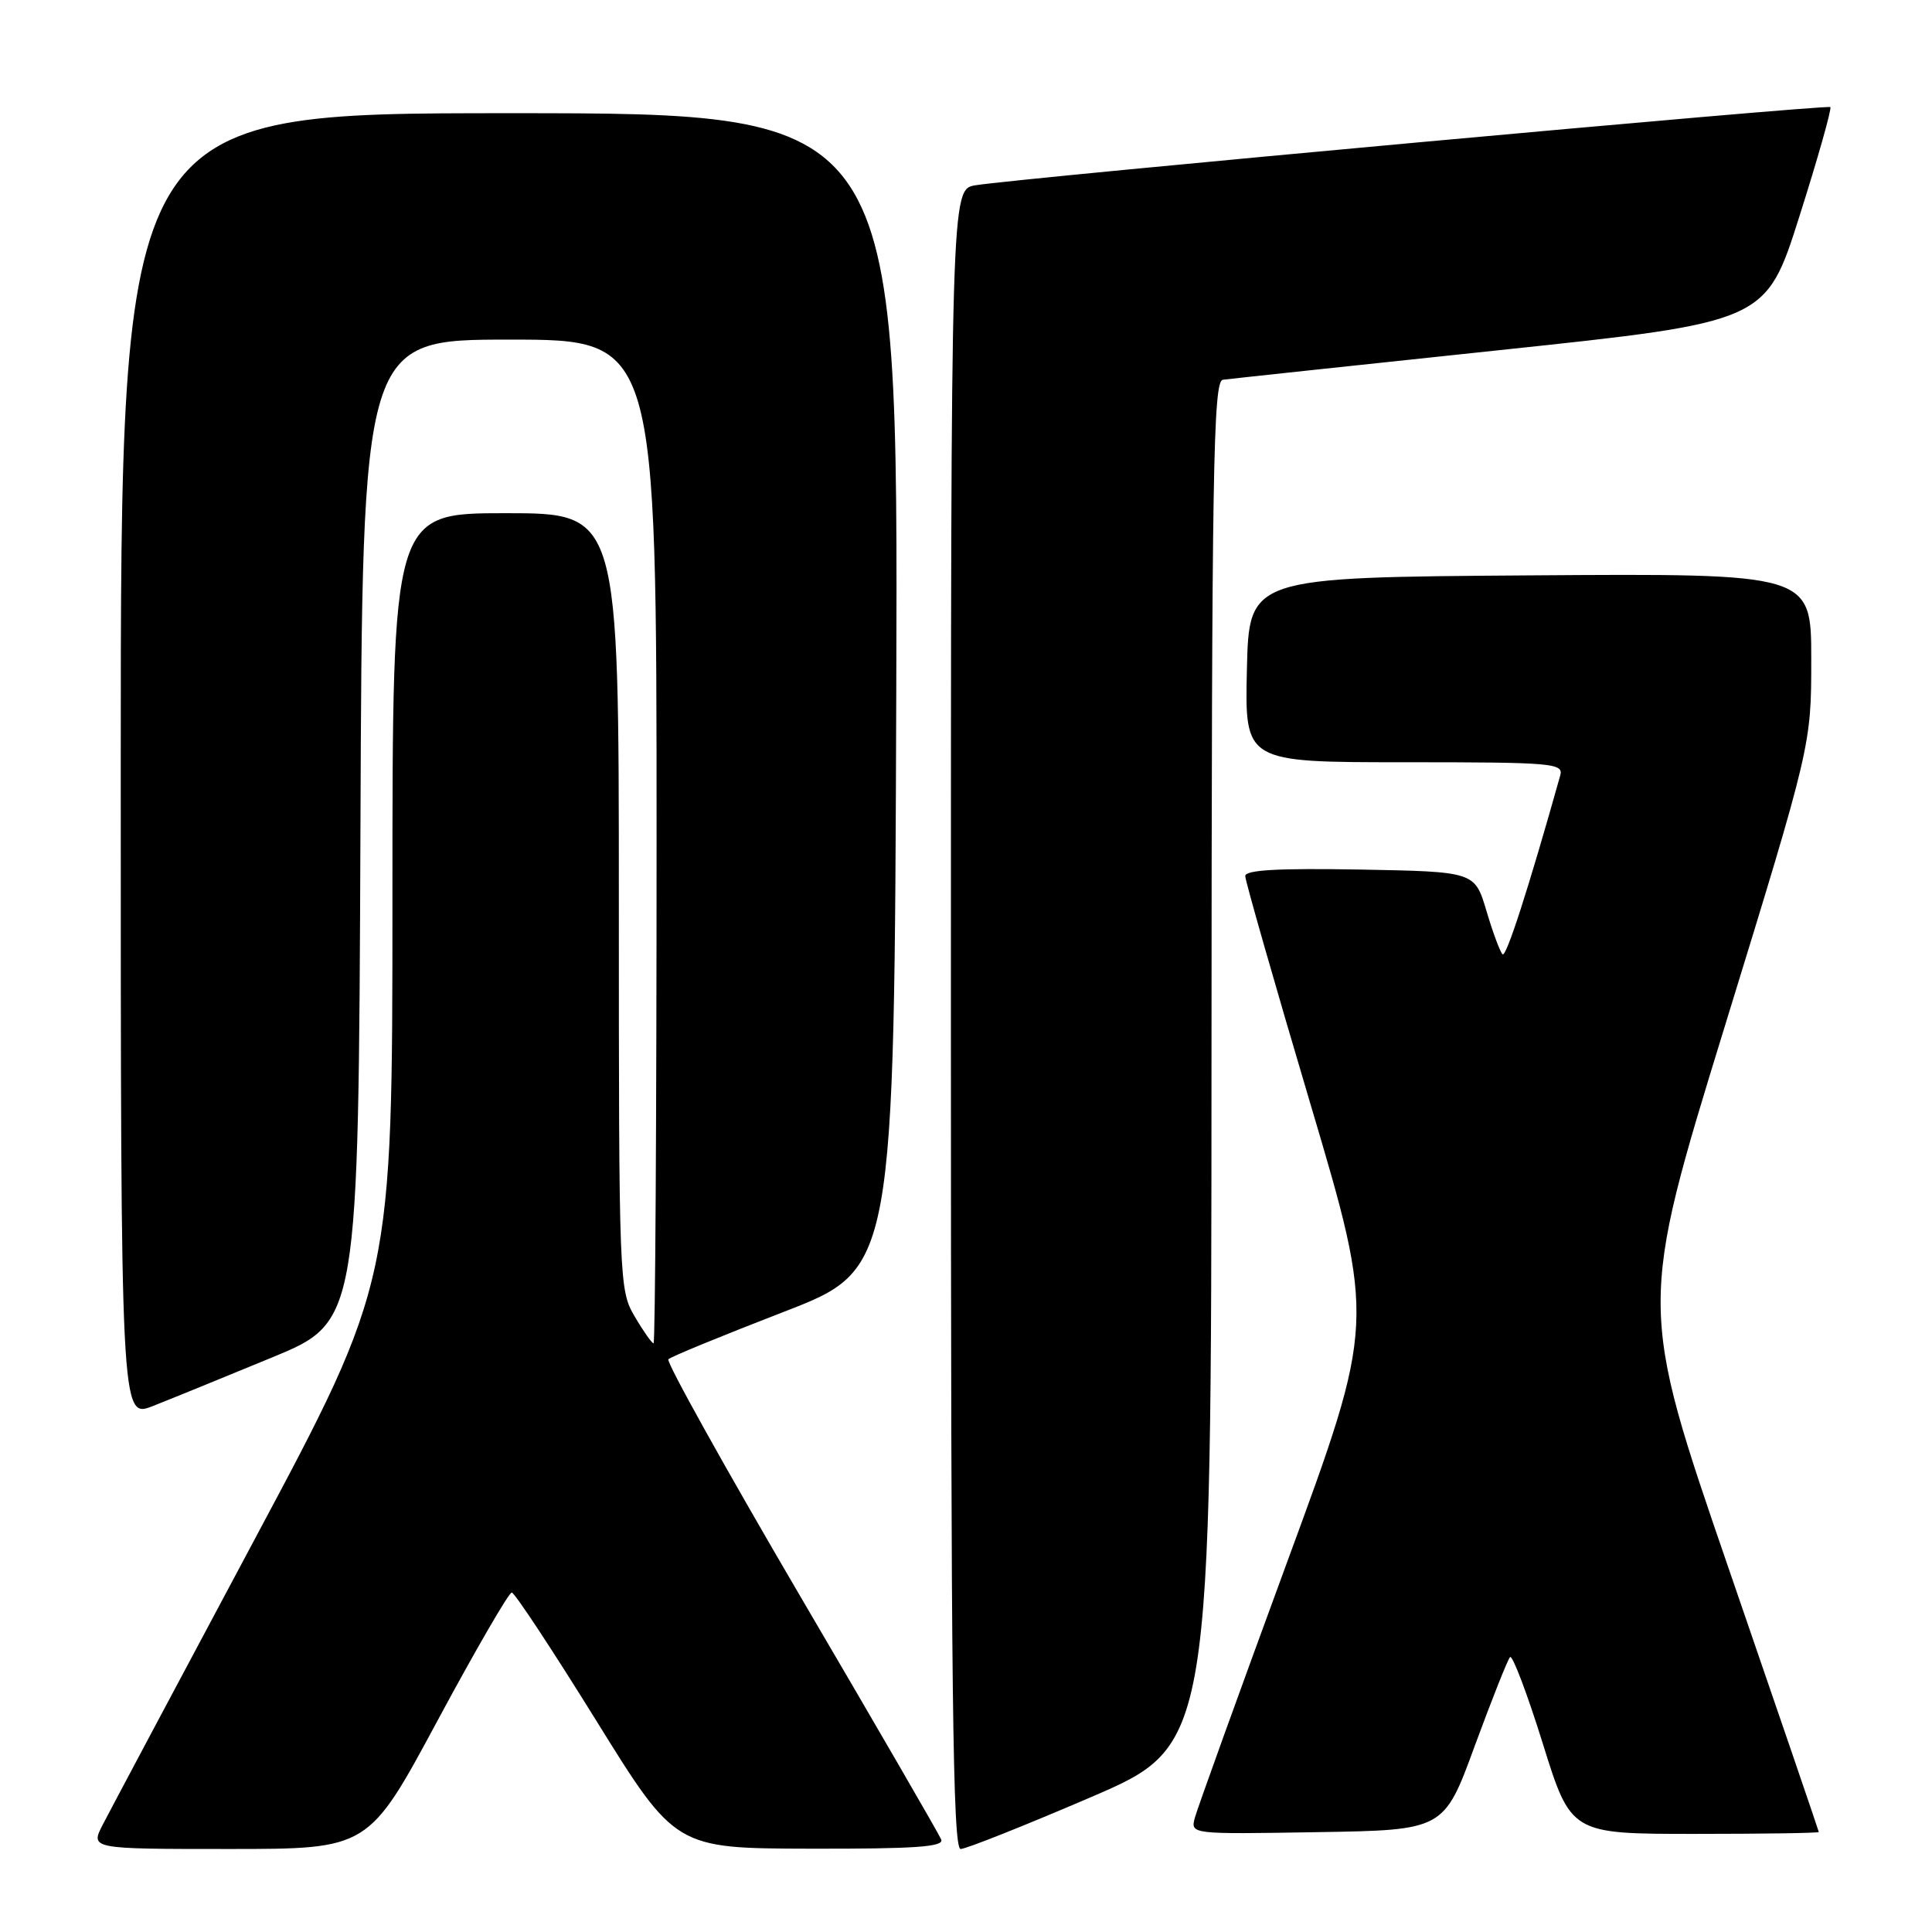 <?xml version="1.0" encoding="UTF-8" standalone="no"?>
<!DOCTYPE svg PUBLIC "-//W3C//DTD SVG 1.1//EN" "http://www.w3.org/Graphics/SVG/1.1/DTD/svg11.dtd" >
<svg xmlns="http://www.w3.org/2000/svg" xmlns:xlink="http://www.w3.org/1999/xlink" version="1.1" viewBox="0 0 256 256">
 <g >
 <path fill="currentColor"
d=" M 57.97 228.00 C 63.00 218.65 67.43 211.01 67.81 211.02 C 68.19 211.03 73.22 218.66 79.00 227.98 C 89.50 244.92 89.50 244.92 107.36 244.96 C 121.25 244.99 125.10 244.72 124.72 243.75 C 124.44 243.06 116.06 228.59 106.09 211.60 C 96.13 194.60 88.24 180.43 88.56 180.11 C 88.88 179.78 95.75 176.96 103.82 173.84 C 118.50 168.17 118.50 168.17 118.76 91.58 C 119.01 15.00 119.01 15.00 67.51 15.00 C 16.00 15.00 16.00 15.00 16.00 101.49 C 16.00 187.98 16.00 187.98 20.25 186.31 C 22.59 185.39 29.68 182.50 36.00 179.89 C 47.50 175.15 47.50 175.15 47.76 110.08 C 48.01 45.00 48.01 45.00 67.51 45.00 C 87.00 45.00 87.00 45.00 87.00 111.50 C 87.00 148.07 86.82 178.00 86.60 178.00 C 86.38 178.00 85.25 176.40 84.10 174.44 C 82.04 170.95 82.00 169.90 82.00 119.44 C 82.00 68.00 82.00 68.00 67.00 68.00 C 52.00 68.00 52.00 68.00 52.00 118.89 C 52.00 169.79 52.00 169.79 33.65 204.14 C 23.56 223.04 14.55 239.96 13.63 241.75 C 11.95 245.00 11.95 245.00 30.39 245.00 C 48.83 245.00 48.83 245.00 57.97 228.00 Z  M 144.54 238.14 C 160.50 231.27 160.50 231.27 160.53 140.89 C 160.56 62.28 160.76 50.49 162.03 50.32 C 162.84 50.21 179.36 48.44 198.75 46.39 C 234.00 42.66 234.00 42.66 238.45 28.61 C 240.90 20.89 242.73 14.40 242.53 14.19 C 242.14 13.80 135.00 23.60 129.25 24.55 C 126.00 25.09 126.00 25.09 126.00 135.05 C 126.00 224.20 126.24 245.00 127.29 245.00 C 128.00 245.00 135.76 241.91 144.54 238.14 Z  M 195.42 231.32 C 197.68 225.18 199.78 219.89 200.09 219.57 C 200.41 219.26 202.36 224.40 204.42 231.00 C 208.16 243.00 208.16 243.00 224.58 243.00 C 233.61 243.00 241.00 242.89 241.00 242.75 C 240.99 242.61 235.62 226.89 229.05 207.81 C 217.12 173.12 217.12 173.12 228.56 135.94 C 240.00 98.75 240.00 98.75 240.00 87.36 C 240.00 75.98 240.00 75.98 202.75 76.24 C 165.50 76.50 165.50 76.50 165.22 88.75 C 164.94 101.00 164.94 101.00 186.09 101.00 C 205.75 101.00 207.20 101.12 206.74 102.75 C 202.50 117.85 199.57 126.91 199.10 126.45 C 198.77 126.14 197.80 123.54 196.96 120.69 C 195.41 115.50 195.41 115.50 180.21 115.22 C 169.39 115.03 165.00 115.27 165.00 116.08 C 165.00 116.70 168.88 130.26 173.62 146.22 C 182.23 175.22 182.23 175.22 170.56 206.96 C 164.14 224.42 158.64 239.68 158.32 240.87 C 157.75 243.05 157.75 243.05 174.54 242.77 C 191.33 242.50 191.33 242.50 195.42 231.32 Z "/>
</g>
</svg>